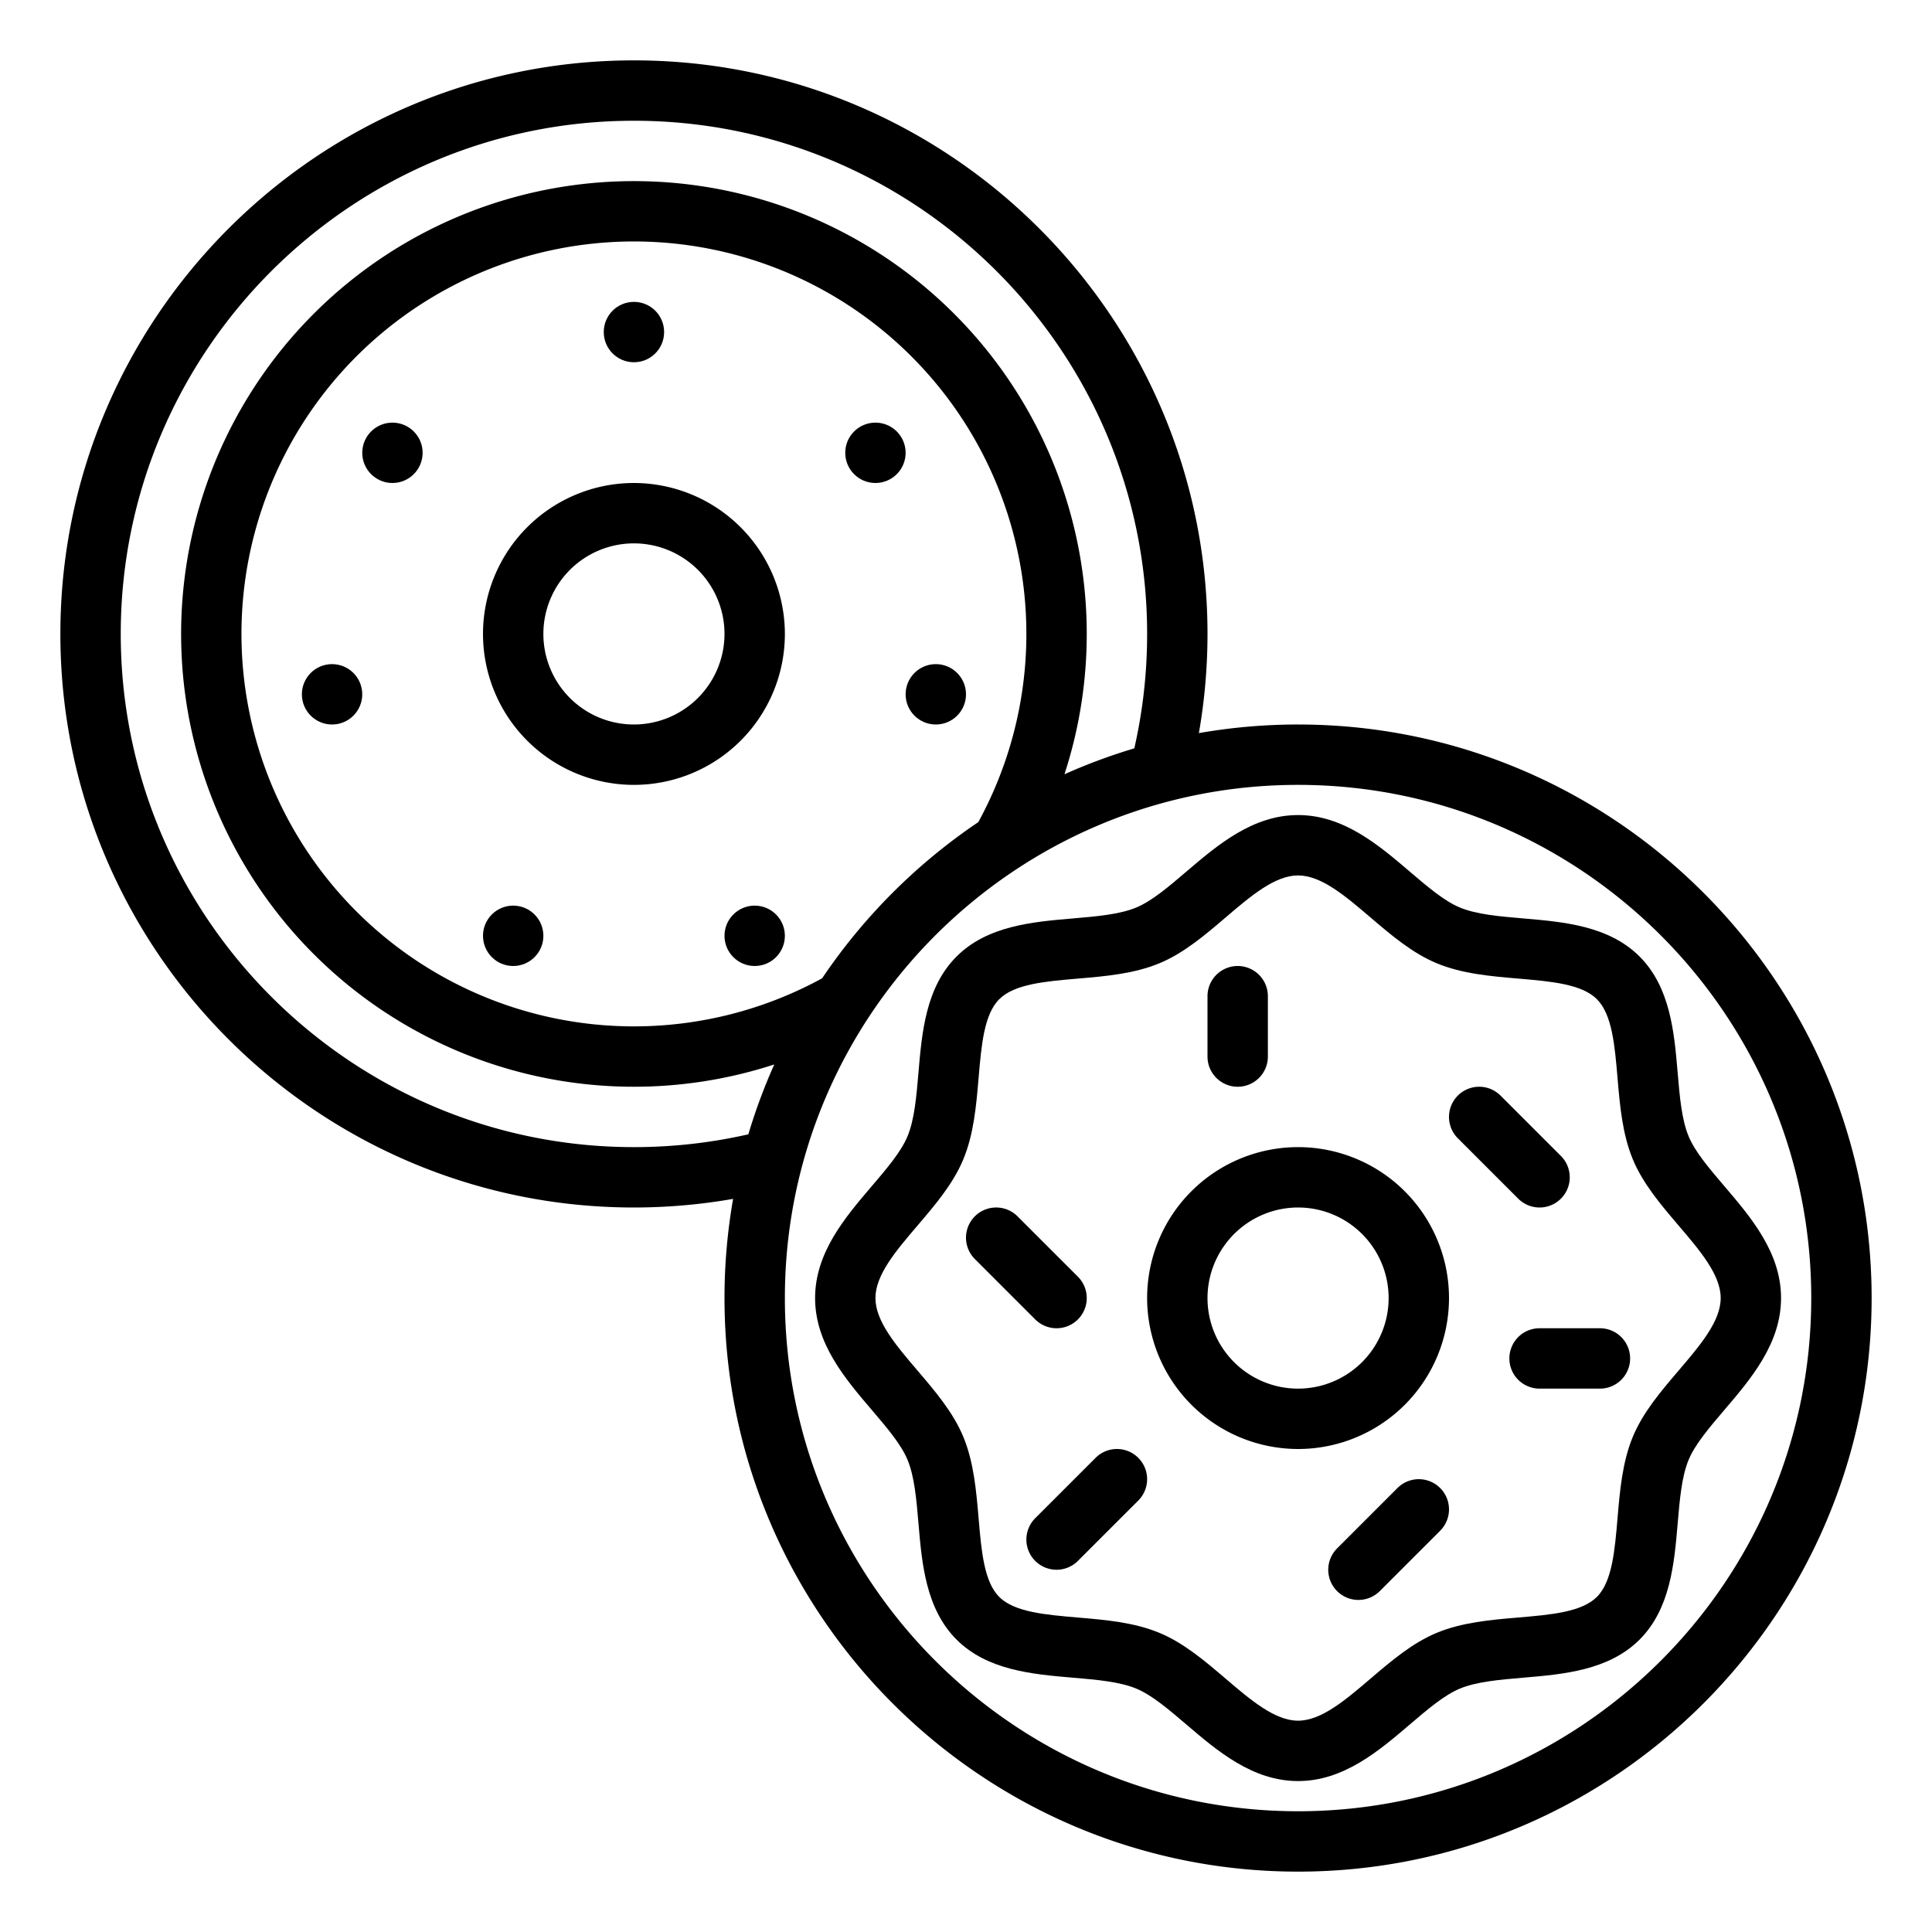 <svg id="Outline" height="512" viewBox="0 0 512 512" width="512" xmlns="http://www.w3.org/2000/svg"><path d="m168 320a152.935 152.935 0 0 0 26.281-2.285 152.35 152.35 0 0 0 -2.281 26.285c0 83.813 68.187 152 152 152s152-68.187 152-152-68.187-152-152-152a152.35 152.35 0 0 0 -26.285 2.281 152.918 152.918 0 0 0 2.285-26.281c0-83.813-68.187-152-152-152s-152 68.187-152 152 68.187 152 152 152zm176-112c74.99 0 136 61.009 136 136s-61.01 136-136 136-136-61.009-136-136 61.01-136 136-136zm-176 64a104.005 104.005 0 1 1 91.26-54.128 153.253 153.253 0 0 0 -41.388 41.388 103.937 103.937 0 0 1 -49.872 12.74zm0-240c74.99 0 136 61.009 136 136a136.446 136.446 0 0 1 -3.395 30.322 150.776 150.776 0 0 0 -18.514 6.869 120 120 0 1 0 -76.9 76.9 150.776 150.776 0 0 0 -6.869 18.514 136.473 136.473 0 0 1 -30.322 3.395c-74.99 0-136-61.009-136-136s61.01-136 136-136z"/><circle cx="168" cy="88" r="8"/><circle cx="232" cy="120" r="8"/><circle cx="104" cy="120" r="8"/><circle cx="136" cy="248" r="8"/><circle cx="200" cy="248" r="8"/><circle cx="248" cy="184" r="8"/><circle cx="88" cy="184" r="8"/><path d="m168 128a40 40 0 1 0 40 40 40.045 40.045 0 0 0 -40-40zm0 64a24 24 0 1 1 24-24 24.028 24.028 0 0 1 -24 24z"/><path d="m240.5 301.129c-1.71 4.123-5.49 8.553-9.493 13.241-7.033 8.24-15 17.58-15 29.63s7.972 21.39 15.006 29.63c4 4.688 7.782 9.117 9.492 13.241 1.845 4.448 2.357 10.473 2.9 16.852.9 10.6 1.926 22.62 10.091 30.786s20.185 9.19 30.788 10.093c6.379.543 12.405 1.055 16.852 2.9 4.124 1.711 8.553 5.491 13.241 9.493 8.233 7.033 17.572 15.005 29.623 15.005s21.39-7.972 29.63-15.006c4.688-4 9.117-7.782 13.241-9.493 4.447-1.844 10.473-2.356 16.851-2.9 10.6-.9 22.622-1.926 30.788-10.092s9.188-20.184 10.092-30.787c.543-6.379 1.055-12.4 2.9-16.852 1.71-4.123 5.49-8.553 9.493-13.241 7.033-8.24 15-17.58 15-29.63s-7.972-21.39-15.006-29.63c-4-4.688-7.782-9.117-9.492-13.241-1.845-4.448-2.357-10.473-2.9-16.852-.9-10.6-1.926-22.62-10.091-30.786s-20.185-9.19-30.788-10.093c-6.379-.543-12.405-1.055-16.852-2.9-4.124-1.711-8.553-5.491-13.241-9.493-8.235-7.032-17.574-15.004-29.625-15.004s-21.39 7.972-29.63 15.006c-4.688 4-9.117 7.782-13.241 9.493-4.447 1.844-10.473 2.356-16.851 2.9-10.6.9-22.622 1.926-30.788 10.092s-9.19 20.183-10.09 30.786c-.545 6.379-1.057 12.404-2.9 16.852zm14.779 6.128c2.8-6.743 3.441-14.307 4.064-21.622.735-8.639 1.43-16.8 5.464-20.831s12.192-4.728 20.83-5.463c7.315-.623 14.88-1.267 21.623-4.063 6.459-2.679 12.072-7.469 17.5-12.1 6.73-5.75 13.09-11.178 19.24-11.178s12.51 5.428 19.242 11.175c5.428 4.634 11.041 9.424 17.5 12.1 6.743 2.8 14.308 3.44 21.623 4.063 8.639.735 16.8 1.43 20.831 5.463s4.728 12.192 5.463 20.83c.623 7.316 1.267 14.88 4.064 21.624 2.678 6.459 7.468 12.072 12.1 17.5 5.749 6.735 11.177 13.095 11.177 19.245s-5.428 12.51-11.175 19.242c-4.633 5.428-9.424 11.041-12.1 17.5-2.8 6.743-3.441 14.307-4.064 21.622-.735 8.639-1.43 16.8-5.464 20.831s-12.192 4.728-20.83 5.463c-7.315.623-14.88 1.267-21.623 4.063-6.459 2.679-12.072 7.469-17.5 12.1-6.734 5.751-13.094 11.179-19.244 11.179s-12.51-5.428-19.242-11.175c-5.428-4.634-11.041-9.424-17.5-12.1-6.743-2.8-14.308-3.44-21.623-4.063-8.639-.735-16.8-1.43-20.831-5.463s-4.728-12.192-5.463-20.83c-.623-7.316-1.267-14.88-4.064-21.624-2.678-6.459-7.468-12.072-12.1-17.5-5.749-6.735-11.177-13.095-11.177-19.245s5.428-12.51 11.175-19.242c4.633-5.428 9.425-11.041 12.102-17.501z"/><path d="m344 384a40 40 0 1 0 -40-40 40.045 40.045 0 0 0 40 40zm0-64a24 24 0 1 1 -24 24 24.028 24.028 0 0 1 24-24z"/><path d="m328 288a8 8 0 0 0 8-8v-16a8 8 0 0 0 -16 0v16a8 8 0 0 0 8 8z"/><path d="m274.343 349.657a8 8 0 0 0 11.314-11.314l-16-16a8 8 0 0 0 -11.314 11.314z"/><path d="m370.343 394.343-16 16a8 8 0 0 0 11.314 11.314l16-16a8 8 0 0 0 -11.314-11.314z"/><path d="m400 360a8 8 0 0 0 8 8h16a8 8 0 0 0 0-16h-16a8 8 0 0 0 -8 8z"/><path d="m274.343 413.657a8 8 0 0 0 11.314 0l16-16a8 8 0 0 0 -11.314-11.314l-16 16a8 8 0 0 0 0 11.314z"/><path d="m402.343 317.657a8 8 0 0 0 11.314-11.314l-16-16a8 8 0 0 0 -11.314 11.314z"/></svg>
